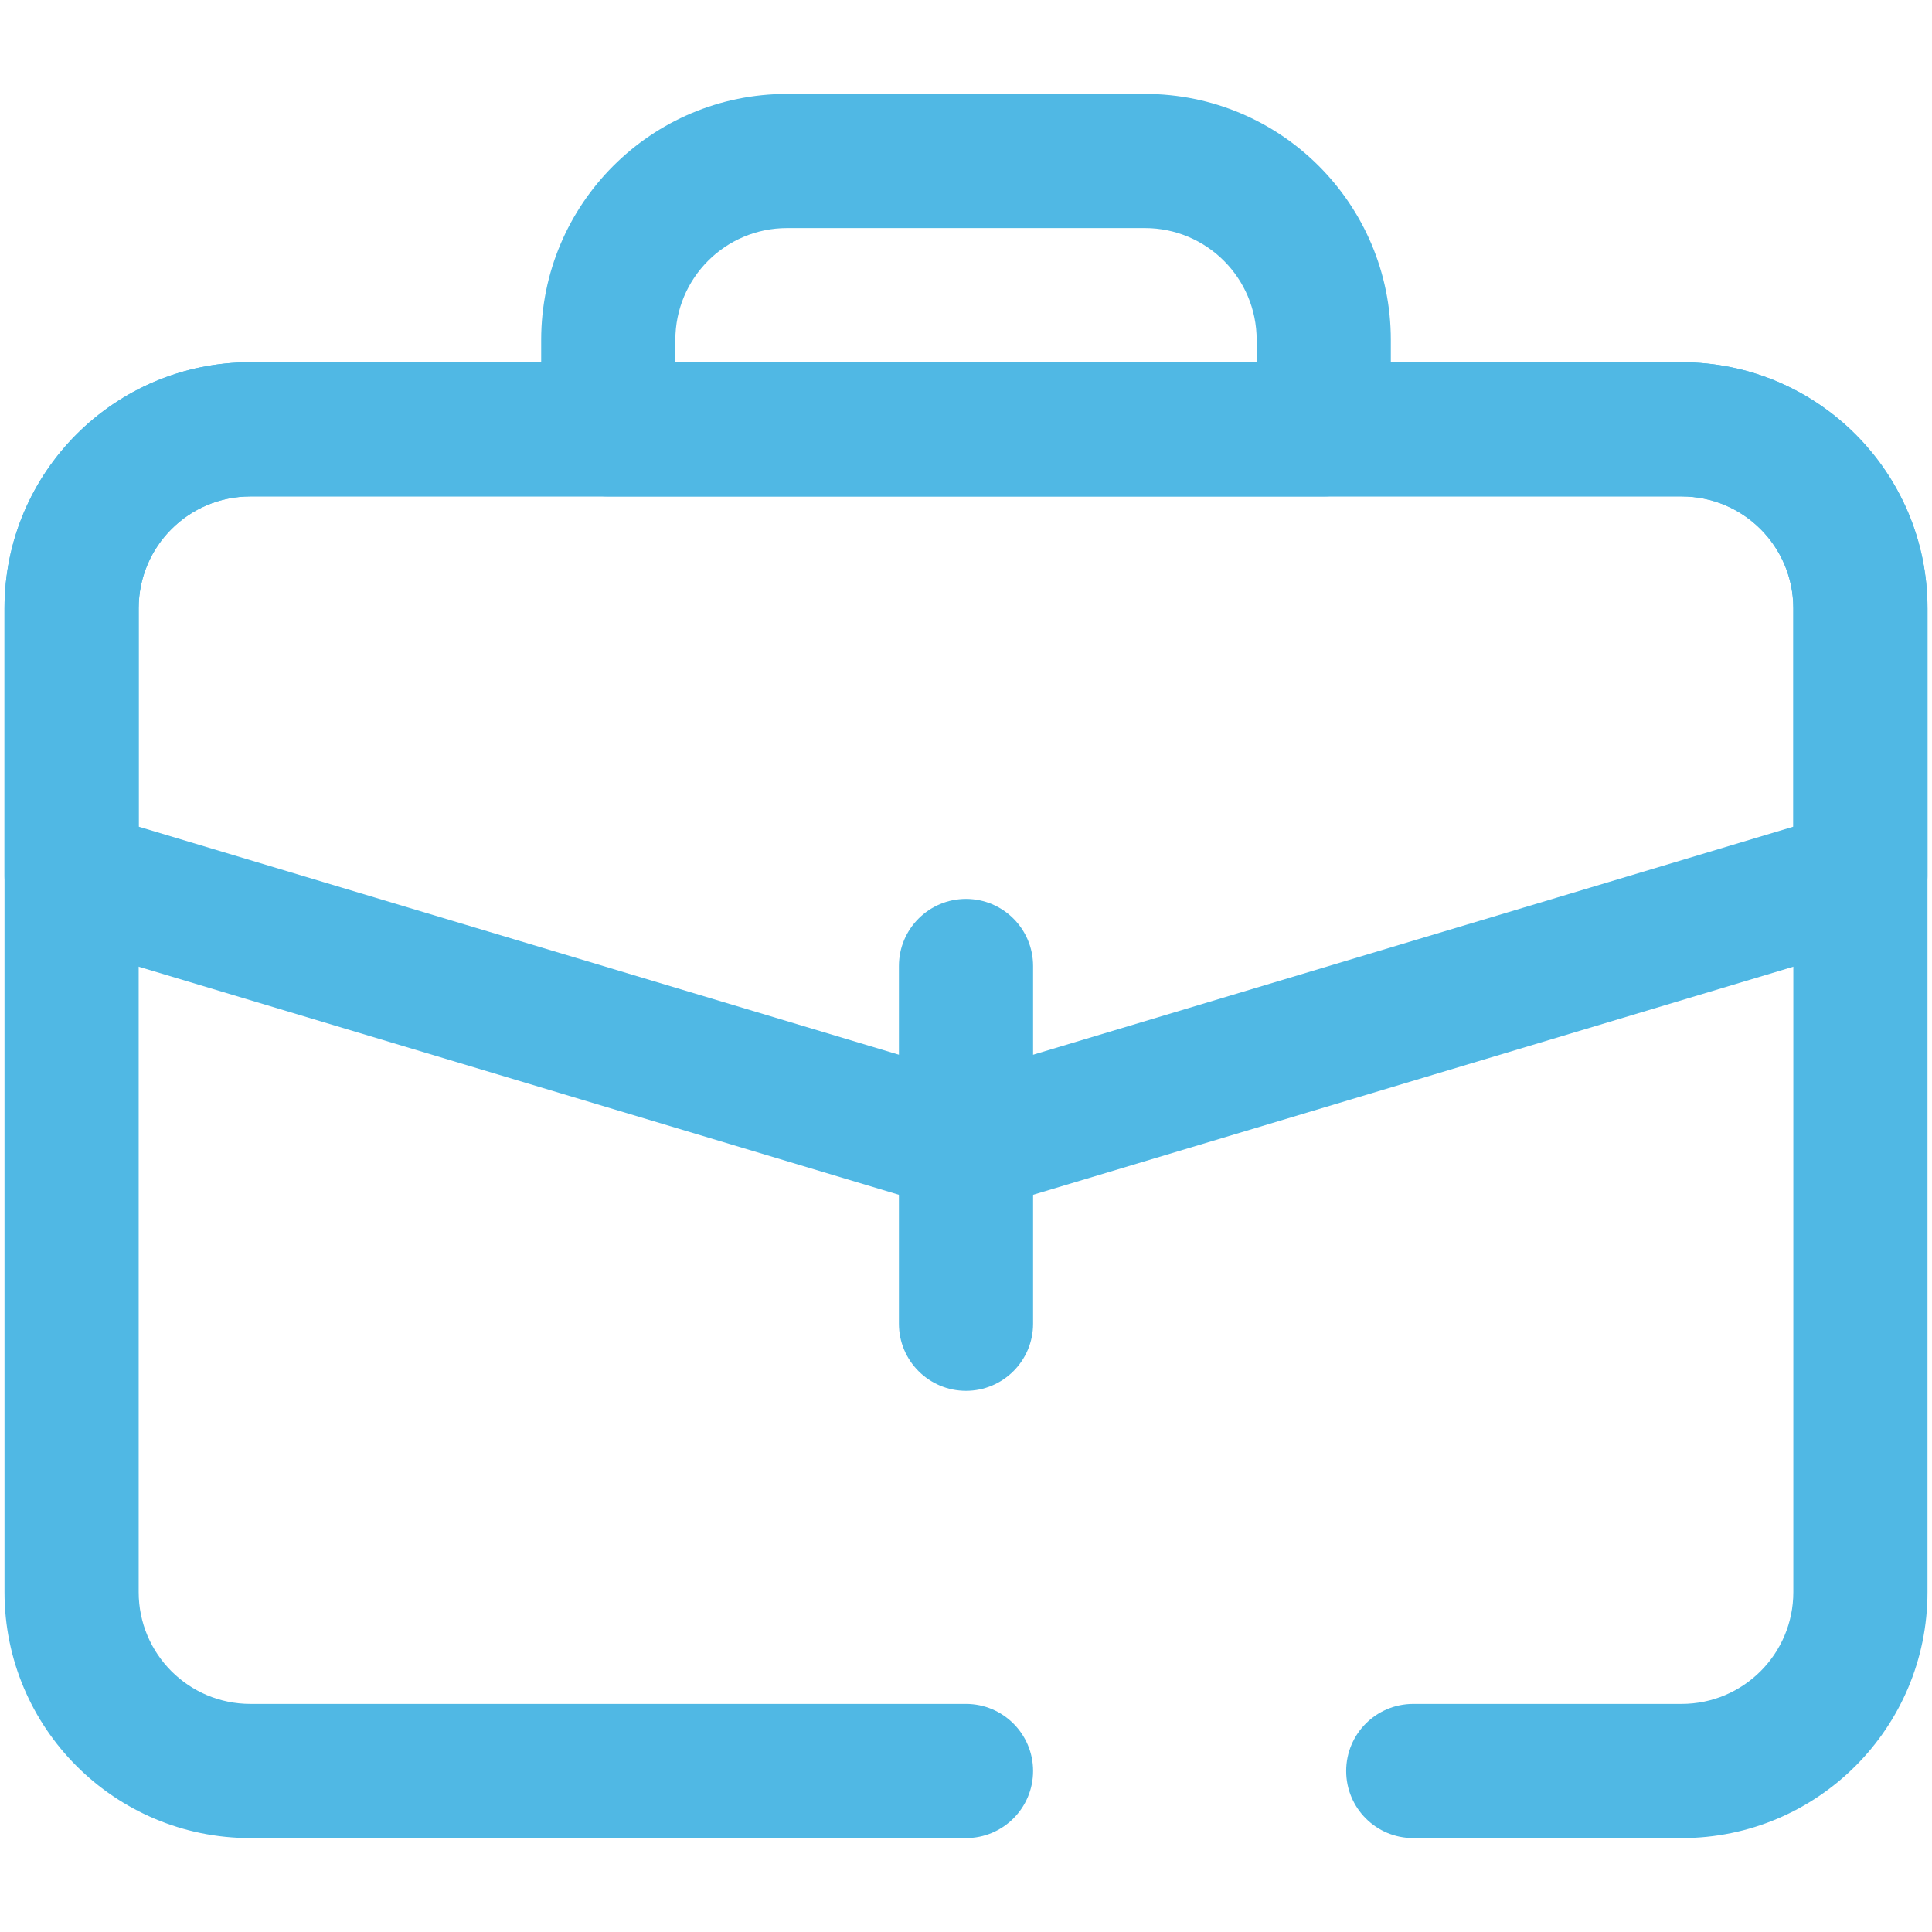 <svg xmlns="http://www.w3.org/2000/svg" width="18" height="18" viewBox="0 0 18 18" fill="none">
  <path fill-rule="evenodd" clip-rule="evenodd" d="M5.042 3.167C5.042 1.901 6.068 0.875 7.333 0.875H10.667C11.932 0.875 12.958 1.901 12.958 3.167V4C12.958 4.345 12.678 4.625 12.333 4.625H5.667C5.321 4.625 5.042 4.345 5.042 4V3.167ZM7.333 2.125C6.758 2.125 6.292 2.591 6.292 3.167V3.375H11.708V3.167C11.708 2.591 11.242 2.125 10.667 2.125H7.333Z" fill="#50B8E4"/>
  <path fill-rule="evenodd" clip-rule="evenodd" d="M0.042 5.667C0.042 4.401 1.068 3.375 2.333 3.375H15.667C16.932 3.375 17.958 4.401 17.958 5.667V14.833C17.958 16.099 16.932 17.125 15.667 17.125H13.167C12.821 17.125 12.542 16.845 12.542 16.5C12.542 16.155 12.821 15.875 13.167 15.875H15.667C16.242 15.875 16.708 15.409 16.708 14.833V5.667C16.708 5.091 16.242 4.625 15.667 4.625H2.333C1.758 4.625 1.292 5.091 1.292 5.667V14.833C1.292 15.409 1.758 15.875 2.333 15.875H9C9.345 15.875 9.625 16.155 9.625 16.5C9.625 16.845 9.345 17.125 9 17.125H2.333C1.068 17.125 0.042 16.099 0.042 14.833V5.667Z" fill="#50B8E4"/>
  <path fill-rule="evenodd" clip-rule="evenodd" d="M0.042 5.667C0.042 4.401 1.068 3.375 2.333 3.375H15.667C16.932 3.375 17.958 4.401 17.958 5.667V8.167C17.958 8.443 17.777 8.686 17.513 8.765L9.18 11.265C9.062 11.3 8.938 11.3 8.82 11.265L0.487 8.765C0.223 8.686 0.042 8.443 0.042 8.167V5.667ZM2.333 4.625C1.758 4.625 1.292 5.091 1.292 5.667V7.702L9 10.014L16.708 7.702V5.667C16.708 5.091 16.242 4.625 15.667 4.625H2.333Z" fill="#50B8E4"/>
  <path fill-rule="evenodd" clip-rule="evenodd" d="M9 8.375C9.345 8.375 9.625 8.655 9.625 9V12.333C9.625 12.678 9.345 12.958 9 12.958C8.655 12.958 8.375 12.678 8.375 12.333V9C8.375 8.655 8.655 8.375 9 8.375Z" fill="#50B8E4"/>
</svg>